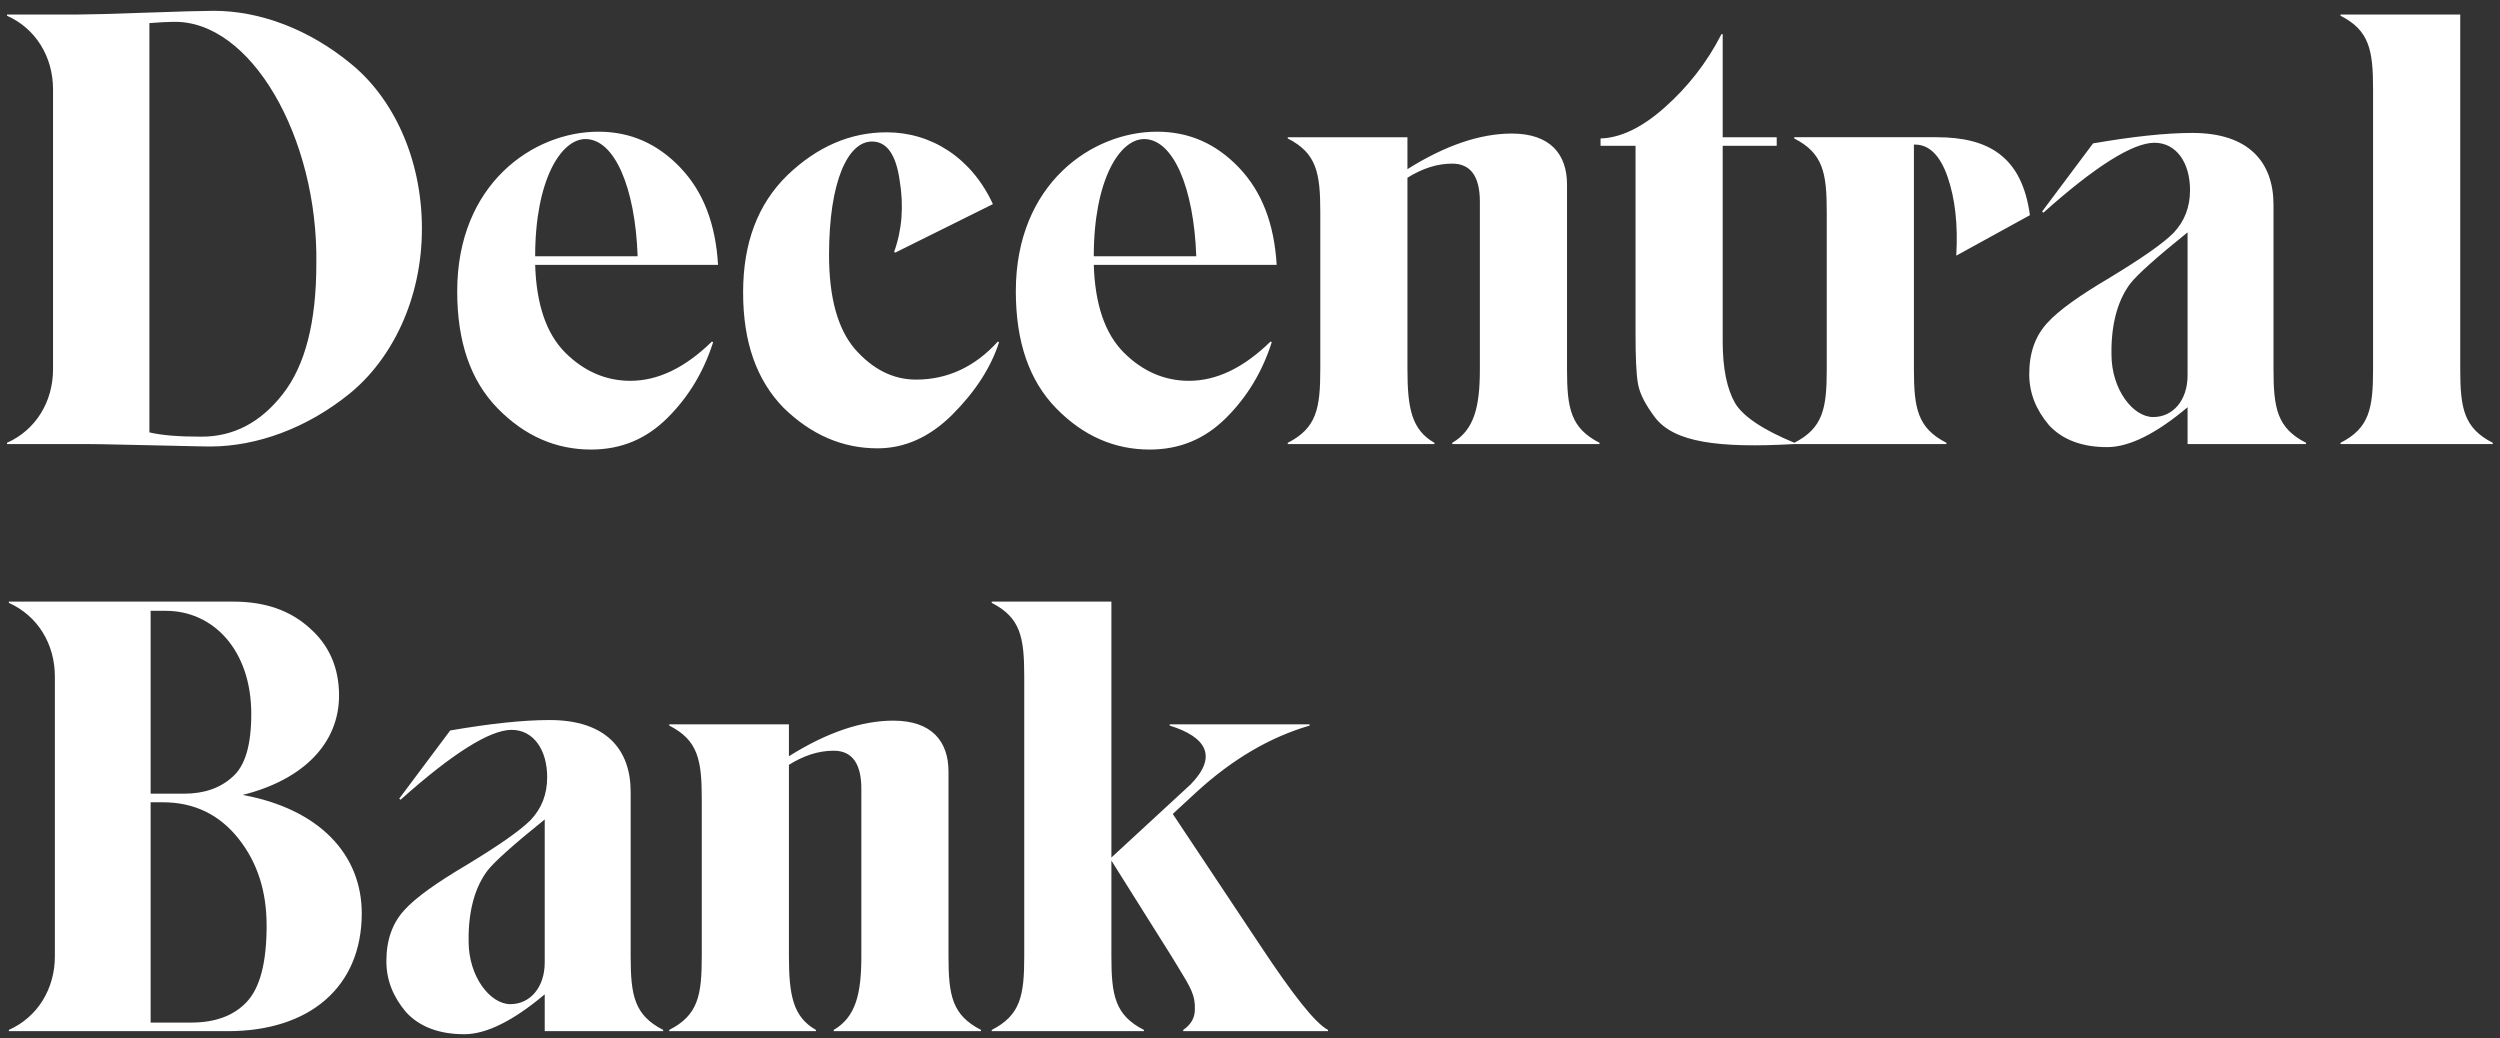 <svg width="171" height="71" viewBox="0 0 171 71" fill="none" xmlns="http://www.w3.org/2000/svg">
<rect x="0" y="0" width="171" height="71" fill="#333333" stroke="none"/>
<path fill-rule="evenodd" clip-rule="evenodd" d="M14.375 30.54C17.566 30.54 21.008 29.281 23.905 26.93C26.801 24.58 28.859 20.467 28.859 15.64C28.859 10.771 26.843 6.658 23.989 4.35C21.134 1.999 17.776 0.74 14.627 0.74C13.913 0.74 12.402 0.782 10.009 0.866C7.658 0.95 6.105 0.992 5.391 0.992H0.479V1.076C2.452 1.957 3.628 3.888 3.628 6.113V25.252C3.628 27.476 2.452 29.407 0.479 30.288V30.372H5.811C6.463 30.372 7.408 30.393 8.631 30.42C9.14 30.431 9.698 30.444 10.303 30.456C11.111 30.473 11.816 30.489 12.412 30.503C13.332 30.524 13.993 30.54 14.375 30.54ZM13.787 29.868C12.276 29.868 11.101 29.785 10.219 29.575V1.58C10.334 1.572 10.444 1.564 10.551 1.557C11.031 1.524 11.437 1.496 11.814 1.496C17.146 1.328 21.764 9.386 21.638 18.032C21.638 22.02 20.882 25 19.329 26.972C17.817 28.903 15.97 29.868 13.787 29.868ZM43.111 26.048C41.474 26.048 39.963 25.419 38.661 24.118C37.36 22.817 36.688 20.802 36.605 18.116H49.115C48.947 15.304 48.107 13.121 46.554 11.484C45.001 9.848 43.154 9.008 40.929 9.008C36.478 9.008 31.273 12.576 31.273 19.921C31.273 23.404 32.196 26.048 34.044 27.937C35.891 29.826 38.032 30.749 40.425 30.749C42.482 30.749 44.203 30.036 45.672 28.567C47.142 27.098 48.149 25.377 48.779 23.404L48.695 23.362C46.848 25.167 45.001 26.048 43.111 26.048ZM40.047 9.512C42.02 9.512 43.447 12.786 43.615 17.528H36.605C36.605 12.324 38.368 9.512 40.047 9.512ZM65.144 28.357C63.591 29.91 61.87 30.666 60.023 30.666C57.63 30.666 55.489 29.742 53.6 27.896C51.752 26.007 50.829 23.405 50.829 20.005C50.829 16.605 51.836 13.961 53.852 11.989C55.908 10.016 58.176 9.05 60.653 9.05C63.675 9.05 66.446 10.771 67.915 13.961L61.24 17.277L61.156 17.235C61.702 15.724 61.828 14.087 61.534 12.324C61.282 10.562 60.653 9.68 59.645 9.68C58.008 9.68 56.706 12.366 56.706 17.445C56.706 20.341 57.294 22.482 58.469 23.866C59.687 25.252 61.072 25.965 62.667 25.965C64.808 25.965 66.698 25.084 68.251 23.363L68.335 23.405C67.789 25.126 66.698 26.804 65.144 28.357ZM81.321 26.048C79.684 26.048 78.172 25.419 76.871 24.118C75.57 22.817 74.898 20.802 74.814 18.116H87.324C87.156 15.304 86.317 13.121 84.763 11.484C83.21 9.848 81.363 9.008 79.138 9.008C74.688 9.008 69.482 12.576 69.482 19.921C69.482 23.404 70.406 26.048 72.253 27.937C74.1 29.826 76.241 30.749 78.634 30.749C80.691 30.749 82.412 30.036 83.882 28.567C85.351 27.098 86.359 25.377 86.989 23.404L86.904 23.362C85.057 25.167 83.21 26.048 81.321 26.048ZM78.256 9.512C80.23 9.512 81.657 12.786 81.825 17.528H74.814C74.814 12.324 76.577 9.512 78.256 9.512ZM103.406 9.135C106.051 9.135 107.184 10.562 107.184 12.619V25.253C107.184 27.939 107.436 29.282 109.409 30.289V30.373H99.334V30.289C100.845 29.408 101.223 27.813 101.223 25.253V13.794C101.223 12.073 100.593 11.192 99.334 11.192C98.284 11.192 97.277 11.528 96.269 12.157V25.253C96.269 27.939 96.563 29.408 98.116 30.289V30.373H88.083V30.289C90.056 29.282 90.308 27.939 90.308 25.253V14.508C90.308 11.822 90.056 10.479 88.083 9.471V9.387H96.269V11.57C98.872 9.933 101.265 9.135 103.406 9.135ZM122.733 30.284C120.598 29.404 119.217 28.483 118.672 27.561C118.126 26.596 117.832 25.211 117.832 23.364V9.975H121.527V9.387H117.832V2.336H117.749C116.741 4.309 115.44 5.946 113.886 7.331C112.333 8.716 110.864 9.429 109.478 9.471V9.975H111.871V22.776C111.871 24.371 111.913 25.546 112.039 26.26C112.165 26.973 112.585 27.729 113.215 28.568C114.516 30.247 117.497 30.667 122.744 30.373V30.372H133.137V30.288C131.164 29.281 130.912 27.938 130.912 25.252V9.89H130.996C131.961 9.89 132.717 10.646 133.221 12.114C133.725 13.584 133.934 15.346 133.808 17.487L138.846 14.717C138.301 10.688 135.992 9.386 132.465 9.386H122.725V9.47C124.698 10.478 124.95 11.821 124.95 14.507V25.252C124.95 27.934 124.699 29.277 122.733 30.284ZM155.507 14.004C155.507 11.108 153.829 9.093 149.967 9.093C148.119 9.093 145.852 9.345 143.166 9.807L139.681 14.466L139.766 14.55C143.334 11.36 145.895 9.765 147.364 9.765C148.876 9.765 149.798 11.15 149.798 12.997C149.798 14.172 149.421 15.137 148.665 15.935C147.91 16.69 146.44 17.698 144.299 18.999C142.242 20.216 140.814 21.223 140.018 22.105C139.22 22.986 138.8 24.119 138.8 25.588C138.8 26.889 139.261 28.023 140.142 29.072C141.066 30.079 142.41 30.583 144.131 30.583C145.643 30.583 147.489 29.66 149.63 27.855V30.373H157.733V30.289C155.76 29.282 155.507 27.939 155.507 25.253V14.004ZM147.28 28.526C145.895 28.526 144.425 26.638 144.425 24.245V23.784C144.467 21.895 144.929 20.426 145.727 19.377C146.188 18.789 147.489 17.614 149.63 15.893V25.672C149.63 27.393 148.623 28.526 147.28 28.526ZM170.505 30.288V30.372H160.092V30.288C162.066 29.28 162.318 27.937 162.318 25.251V6.112C162.318 3.426 162.066 2.083 160.092 1.076V0.992H168.28V25.251C168.28 27.937 168.531 29.28 170.505 30.288ZM16.6 54.373C20.798 53.323 23.191 50.805 23.191 47.573C23.191 45.684 22.519 44.132 21.176 42.956C19.832 41.739 18.111 41.151 15.97 41.151H0.605V41.236C2.578 42.117 3.753 44.048 3.753 46.272V65.411C3.753 67.635 2.578 69.566 0.605 70.448V70.531H15.592C21.176 70.531 24.744 67.51 24.744 62.473C24.744 58.444 21.847 55.338 16.6 54.373ZM11.352 41.781C14.585 41.781 17.187 44.467 17.187 48.832C17.187 50.973 16.768 52.4 15.886 53.155C15.046 53.911 13.955 54.289 12.569 54.289H10.303V41.781H11.352ZM10.303 69.944V54.876H11.142C13.283 54.876 15.004 55.716 16.306 57.352C17.607 58.989 18.237 60.962 18.237 63.312C18.237 65.873 17.775 67.593 16.852 68.559C15.97 69.482 14.71 69.944 13.073 69.944H10.303ZM37.595 49.251C41.458 49.251 43.137 51.265 43.137 54.161V65.41C43.137 68.096 43.389 69.439 45.362 70.446V70.53H37.259V68.012C35.118 69.817 33.271 70.74 31.76 70.74C30.039 70.74 28.695 70.237 27.772 69.229C26.89 68.18 26.428 67.047 26.428 65.746C26.428 64.276 26.848 63.143 27.646 62.262C28.443 61.381 29.871 60.373 31.928 59.156C34.069 57.855 35.538 56.848 36.294 56.092C37.05 55.295 37.427 54.329 37.427 53.154C37.427 51.307 36.504 49.922 34.992 49.922C33.523 49.922 30.962 51.517 27.394 54.707L27.31 54.623L30.794 49.964C33.481 49.503 35.748 49.251 37.595 49.251ZM32.054 64.402C32.054 66.795 33.523 68.684 34.908 68.684C36.252 68.684 37.259 67.55 37.259 65.829V56.05C35.118 57.771 33.817 58.946 33.355 59.534C32.557 60.583 32.096 62.052 32.054 63.941V64.402ZM64.877 52.776C64.877 50.719 63.744 49.292 61.099 49.292C58.958 49.292 56.565 50.09 53.962 51.727V49.544H45.776V49.628C47.749 50.635 48.001 51.978 48.001 54.665V65.409C48.001 68.096 47.749 69.439 45.776 70.446V70.53H55.809V70.446C54.256 69.565 53.962 68.096 53.962 65.409V52.314C54.97 51.685 55.977 51.349 57.027 51.349C58.286 51.349 58.916 52.23 58.916 53.951V65.409C58.916 67.97 58.538 69.565 57.027 70.446V70.53H67.102V70.446C65.129 69.439 64.877 68.096 64.877 65.409V52.776ZM81.854 54.163L80.217 55.674L86.22 64.698C88.445 68.055 89.957 69.986 90.838 70.448V70.531H80.931V70.448C81.476 70.07 81.728 69.608 81.728 69.062C81.765 68.078 81.453 67.569 80.572 66.131C80.439 65.914 80.293 65.675 80.133 65.411L76.019 58.863V65.411C76.019 68.097 76.271 69.44 78.244 70.448V70.531H67.833V70.448C69.806 69.44 70.058 68.097 70.058 65.411V46.272C70.058 43.586 69.806 42.243 67.833 41.236V41.151H76.019V58.654L81.434 53.659C83.282 51.77 82.568 50.427 80.007 49.63V49.546H89.579V49.63C86.85 50.427 84.289 51.938 81.854 54.163Z" fill="white"/>
</svg>
